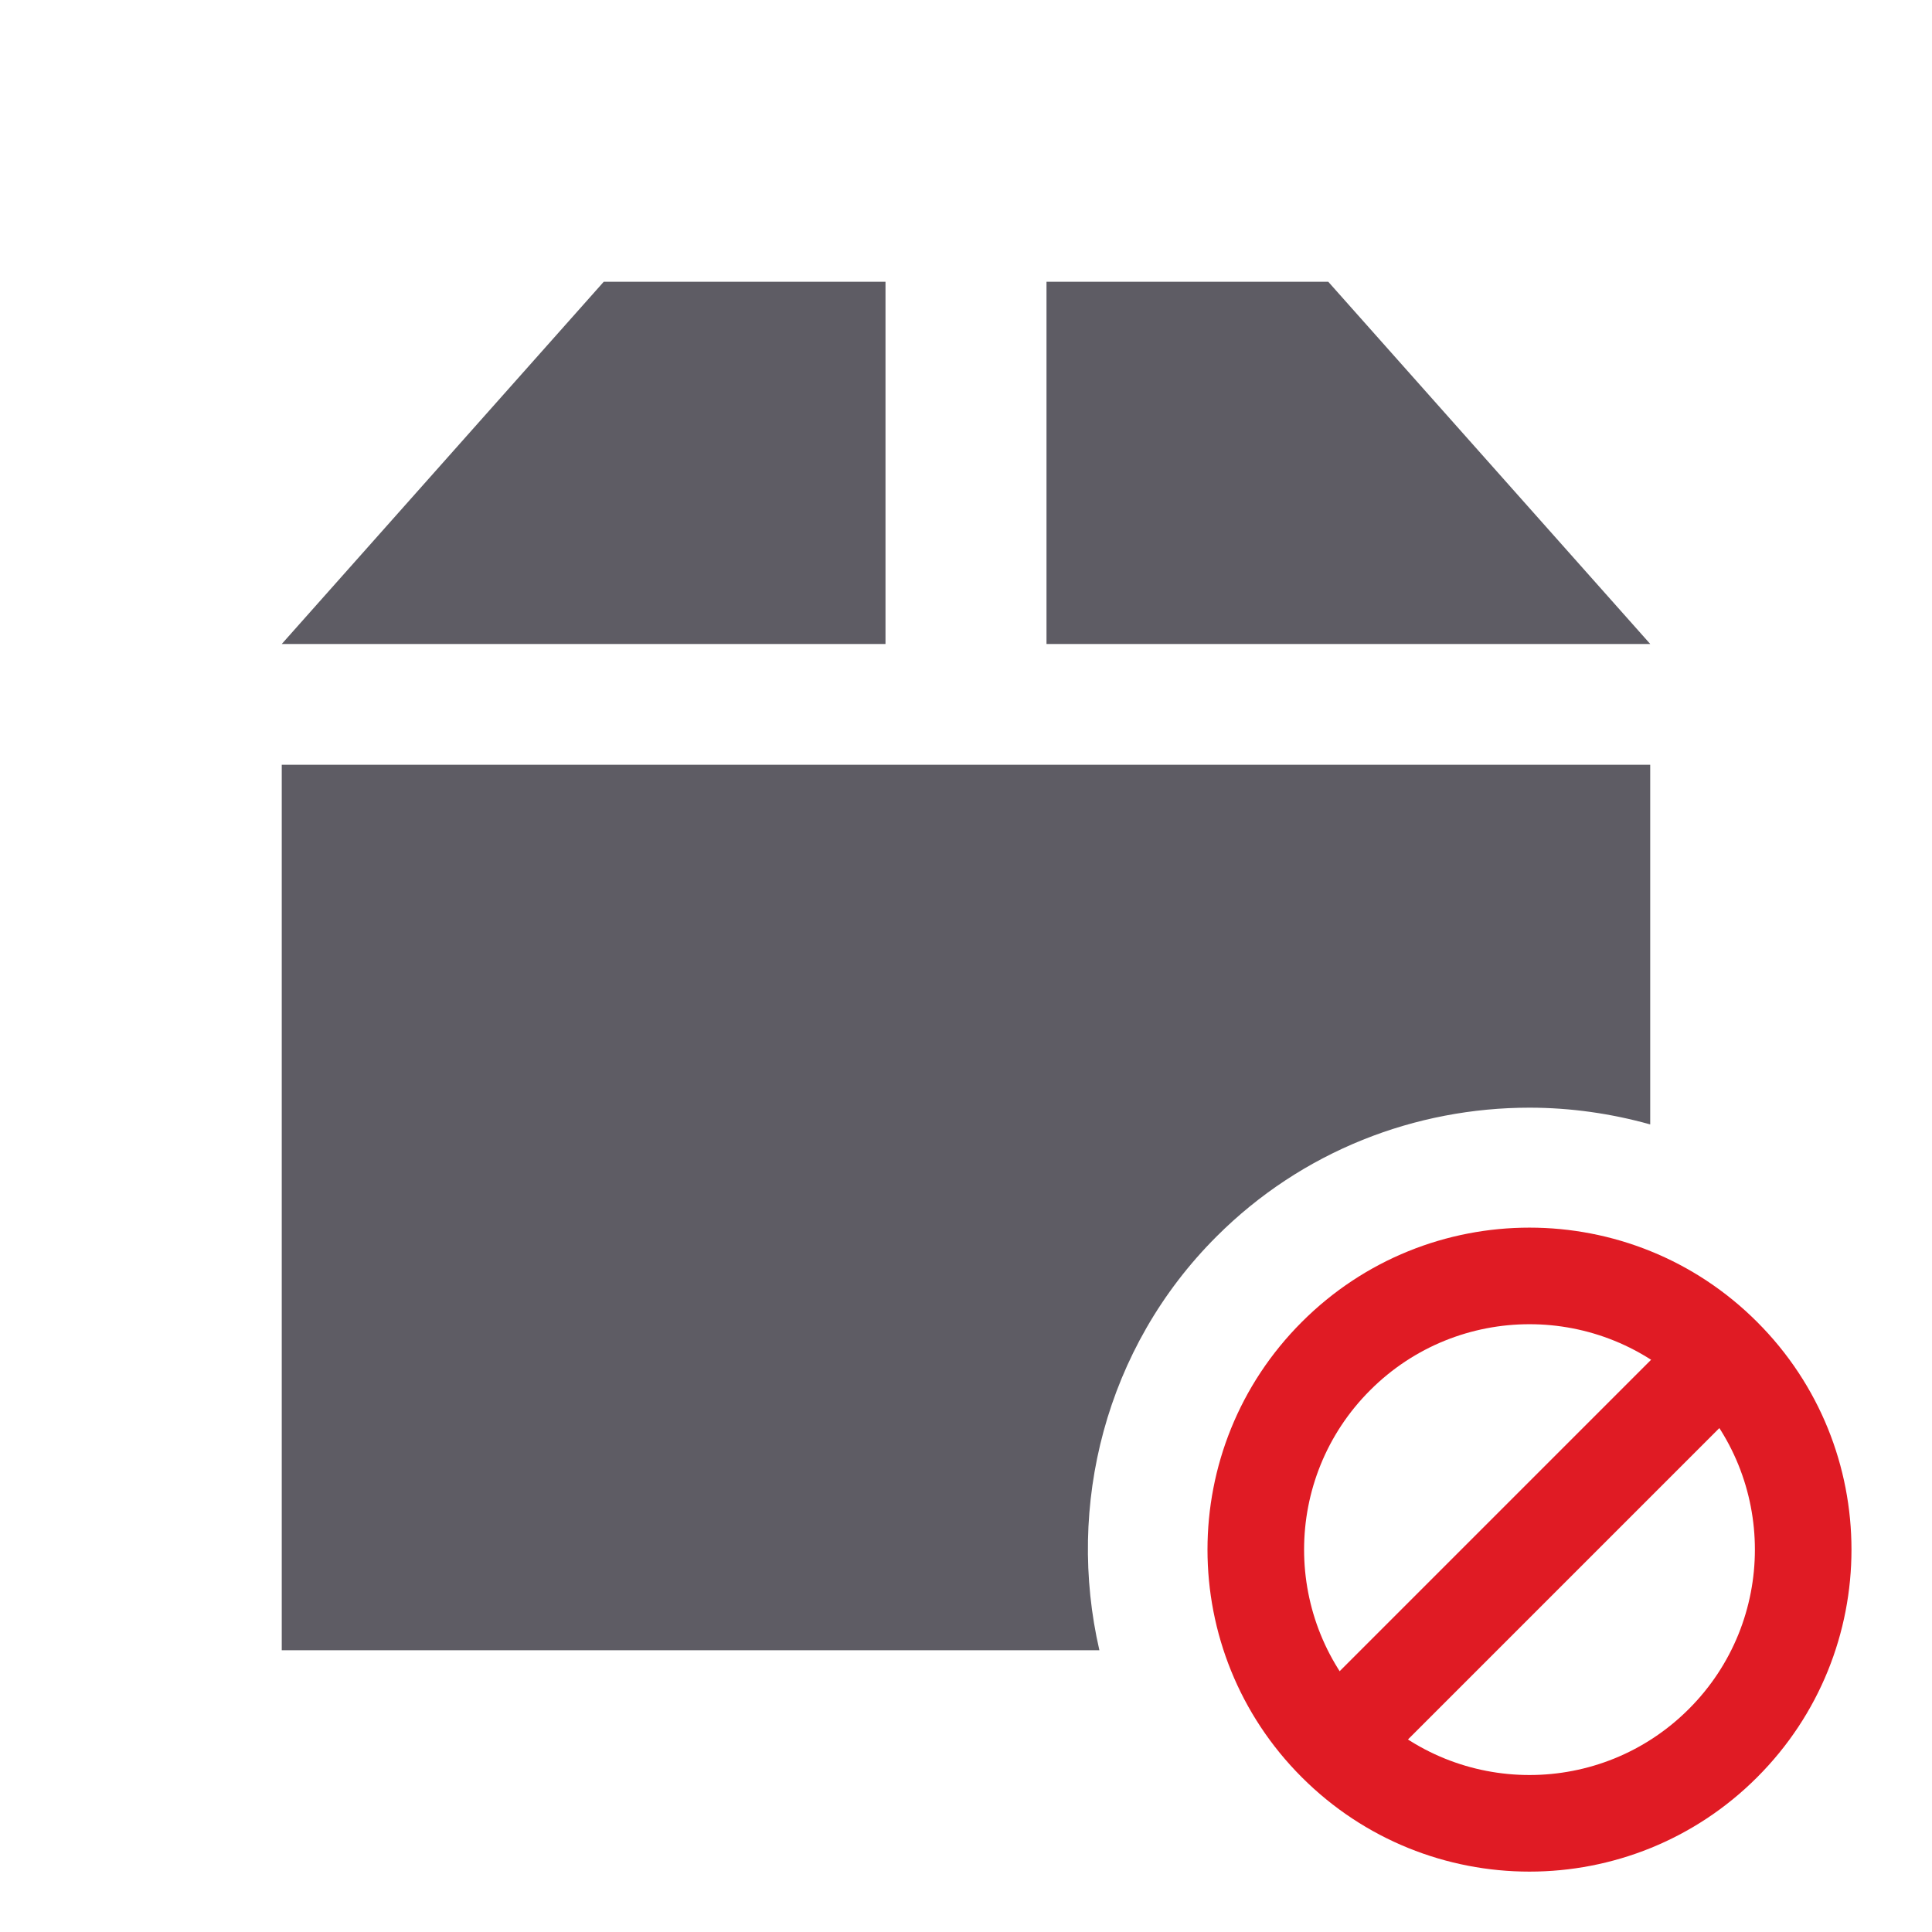 <svg viewBox="0 0 48 48" xmlns="http://www.w3.org/2000/svg">
 <path d="m15 7-8 9h15v-9zm11 0v9h15l-8-9zm-19 12v22h20.314c-0.825-3.583 0.136-7.507 2.908-10.277 2.135-2.136 4.956-3.203 7.777-3.203 1.01 0 2.02 0.142 3 0.416v-8.936" fill="#5e5c64"/>
 <g transform="matrix(.4 0 0 .4 28.4 28.9)" fill="#e01b24">
  <path d="m13.395 38.848-4.242-4.242 25.453-25.453 4.242 4.242z"/>
  <path d="m9.859 38.14c7.809 7.813 20.473 7.813 28.28 0 7.813-7.809 7.813-20.473 0-28.28-7.809-7.813-20.473-7.813-28.28 0-7.813 7.809-7.813 20.473 0 28.28zm4.242-4.242c-5.469-5.465-5.469-14.332 0-19.797 5.465-5.469 14.332-5.469 19.797 0 5.469 5.465 5.469 14.332 0 19.797-5.465 5.469-14.332 5.469-19.797 0z" fill-rule="evenodd"/>
 </g>
</svg>
